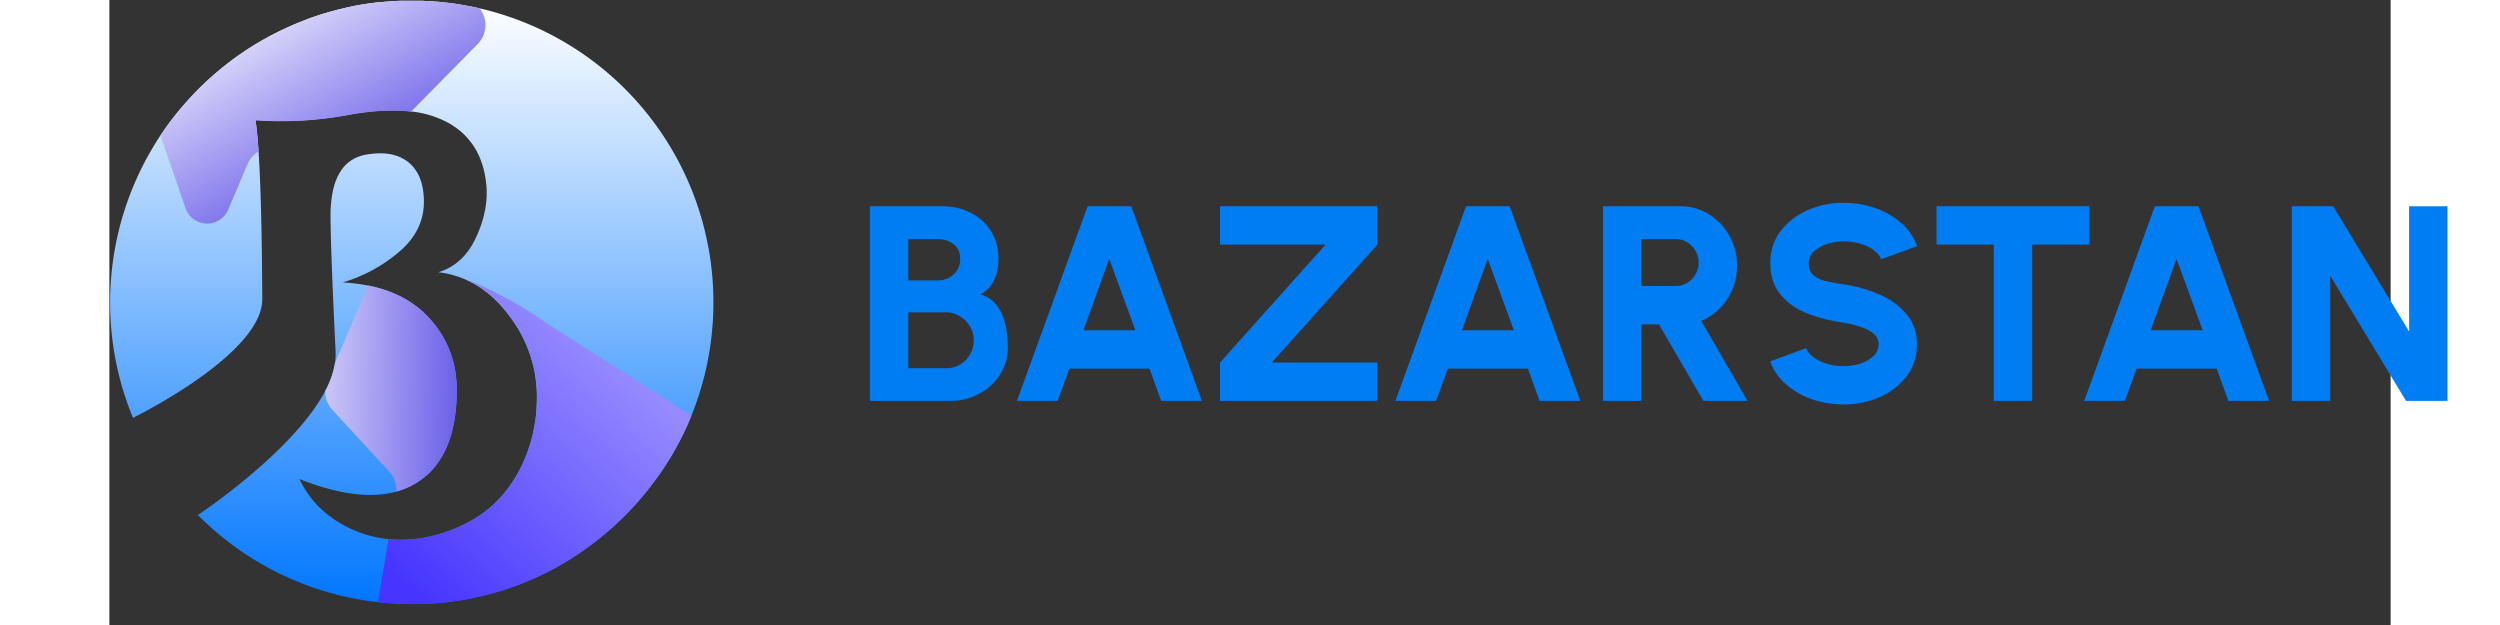 <svg width="280" height="70" viewBox="0 0 730 200" fill="none" xmlns="http://www.w3.org/2000/svg"><rect x="0" y="0" width="730" height="200" fill="#333333" stroke="none"/><path d="M193.29 96.76a96.4 96.4 0 0 1-8.05 38.66c-.16.35-.3.72-.48 1.07-.22.51-.46 1.03-.72 1.53l-.5 1.07a103 103 0 0 1-.82 1.63l-.49.94a106.7 106.7 0 0 1-2.25 4.04c-.3.5-.47.8-.72 1.19l-.5.79-.72 1.12-.91 1.4-.52.77-.5.72-.3.41a136 136 0 0 1-2.88 3.87 86.83 86.83 0 0 1-3.26 3.96 95.26 95.26 0 0 1-4.72 5.1l-.72.72c-.64.63-1.3 1.25-1.95 1.86l-1.2 1.08a98 98 0 0 1-3.07 2.65l-1.07.86-1 .8-.57.44a96.01 96.01 0 0 1-10.24 6.92l-1.06.6-1.47.84-.86.46c-.69.37-1.38.72-2.08 1.06l-.95.47a90.46 90.46 0 0 1-3.3 1.52l-1.16.5-1.62.66c-.91.37-1.85.72-2.78 1.07l-1.01.36-1.3.45c-.56.2-1.12.37-1.69.55h-.04l-1.71.53c-2.36.72-4.76 1.3-7.2 1.81-.45.1-.89.2-1.32.28l-.67.13-1.44.26c-1.24.22-2.48.42-3.74.58l-1.73.22-1.36.15h-.21l-.72.06c-.5.06-1 .1-1.5.13l-1.78.12-1.65.08h-.44c-.55 0-1.12 0-1.67.04-.56.05-1.26 0-1.9 0-1.44 0-2.82 0-4.22-.1l-1.22-.05a96.2 96.2 0 0 1-63.23-28.56l.26.2s30.49-20.18 40.75-39.74a28.59 28.59 0 0 0 3.09-8.82c.18-1.17.24-2.36.2-3.54-1.09-22.24-1.63-36.92-1.63-44.05.11-11.89 4.22-18.32 12.33-19.3 5.18-.75 9.32.06 12.4 2.44 3.08 2.37 4.78 6.1 5.1 11.2.44 6.6-1.94 12.24-7.12 16.95a49.16 49.16 0 0 1-18.82 10.46c2.74.14 5.46.48 8.15 1 8 1.61 14.39 4.96 19.18 10.04 6.33 6.72 9.38 14.89 9.16 24.5-.22 14.28-4.76 23.96-13.62 29.04a24.68 24.68 0 0 1-5.7 2.34c-8.17 2.28-18.5.95-30.98-3.99a31.04 31.04 0 0 0 10.54 12.5 37.69 37.69 0 0 0 17.9 6.71c4.7.46 9.46.11 14.05-1.04a46.81 46.81 0 0 0 15.97-7.13c4.8-3.36 8.83-8.12 12.09-14.28a49.2 49.2 0 0 0 5.35-21.1 42.45 42.45 0 0 0-8.6-27.66c-4.02-5.46-8.66-9.37-13.92-11.74a30.38 30.38 0 0 0-8.95-2.45c5.28-1.62 9.26-5.24 11.92-10.87 2.67-5.63 3.83-11.1 3.49-16.39-.76-9.61-4.87-16.48-12.33-20.6a32.19 32.19 0 0 0-11.89-3.6c-5.6-.67-12.12-.34-19.56.97-9.94 1.9-20.08 2.5-30.17 1.78.37 2.4.7 5.73.99 9.97.69 10.31 1.09 26.08 1.2 47.3.1 17.22-38.84 36.76-41.38 38.04a96.8 96.8 0 0 1 9.17-90.95l.66-.96a93.51 93.51 0 0 1 5.7-7.43c.23-.27.46-.54.72-.81.26-.27.5-.59.76-.87a95.54 95.54 0 0 1 6.93-7.06l.89-.8a97.1 97.1 0 0 1 8.85-7.06l.63-.43.95-.66.87-.58c1.7-1.13 3.44-2.17 5.22-3.22l.85-.47a99.35 99.35 0 0 1 3.1-1.66l1.04-.53 1.34-.65.77-.36c.72-.34 1.44-.66 2.16-.97l.72-.32.88-.38.95-.39.68-.26.38-.16c.6-.23 1.21-.46 1.83-.72 1.5-.54 3.02-1.06 4.56-1.54l1.44-.43a119.35 119.35 0 0 1 4.98-1.31c1.05-.26 2.09-.48 3.15-.72l.8-.16c.96-.18 1.94-.36 2.92-.51l1.4-.21.82-.12.82-.1.47-.06.97-.12 1.5-.1c.44-.05.89-.1 1.33-.12l.57-.05c1.23-.1 2.46-.17 3.7-.21H99.57c.47 0 .93 0 1.4.05.47.05.89 0 1.34.06h.12c.44 0 .88.05 1.31.09l1.38.1c1.32.12 2.63.26 3.94.43l.37.05 1.16.15 1.35.2 1.35.24.97.17.77.14a96.52 96.52 0 0 1 78.26 94.82Z" fill="url(#a)"/><path fill-rule="evenodd" clip-rule="evenodd" d="M111.15 125.91c-.22 14.28-4.76 23.96-13.62 29.05a24.69 24.69 0 0 1-5.7 2.34 8.65 8.65 0 0 0-2.27-6.39l-18.2-19.76a8.6 8.6 0 0 1-2.27-6.07 28.58 28.58 0 0 0 3.1-8.86l10.62-24.85c8 1.6 14.39 4.95 19.18 10.03 6.33 6.72 9.38 14.9 9.16 24.51Z" fill="url(#b)"/><path d="M185.71 134.34c.2-.46.38-.92.57-1.39l-46.55-29.63c-11.54-8.3-24.21-13.52-25.46-13.76 5.26 2.36 9.9 6.28 13.92 11.74a42.46 42.46 0 0 1 8.6 27.66 49.19 49.19 0 0 1-5.35 21.1c-3.26 6.15-7.29 10.9-12.09 14.27a46.83 46.83 0 0 1-15.97 7.14 41.37 41.37 0 0 1-14.05 1.03l-3.4 20.19c1.78.2 3.59.35 5.4.45l1.22.06c1.4.1 2.79.1 4.23.1.63 0 1.34.03 1.9 0 .55-.05 1.1-.05 1.66-.05h.44l1.65-.08c.6-.03 1.27-.08 1.77-.12.5-.03 1.01-.08 1.5-.13l.73-.06h.2l1.37-.15 1.73-.22c1.26-.17 2.5-.36 3.74-.58l1.45-.26.66-.13 1.32-.28a82 82 0 0 0 7.2-1.81l1.71-.53h.05l1.68-.55 1.3-.45 1-.36c.94-.35 1.88-.7 2.8-1.07l1.6-.66 1.17-.5c.35-.16.72-.31 1.07-.48.75-.34 1.5-.68 2.23-1.04l.95-.47c.7-.34 1.4-.7 2.08-1.06l.86-.46 1.47-.83 1.06-.6a96.01 96.01 0 0 0 10.24-6.94l.57-.44c.34-.25.67-.52 1-.79l1.07-.86a99.16 99.16 0 0 0 3.08-2.65l1.19-1.09c.65-.6 1.3-1.22 1.95-1.85l.72-.73a95.65 95.65 0 0 0 6.97-7.75l.1-.13.92-1.17c.74-.96 1.46-1.92 2.16-2.88.26-.33.49-.66.72-.99l.29-.4.5-.73.52-.77.92-1.4.72-1.12.49-.8c.25-.38.41-.67.72-1.18a103.16 103.16 0 0 0 2.25-4.04c.17-.31.32-.63.5-.94a117.71 117.71 0 0 0 1.32-2.7c.26-.5.49-1.02.72-1.53l.47-1.07c.16-.35.28-.61.47-1.08Z" fill="url(#c)"/><path fill-rule="evenodd" clip-rule="evenodd" d="M117.83 14.12 96.5 35.74c-5.6-.66-12.12-.33-19.56.98-9.94 1.9-20.08 2.5-30.17 1.78.37 2.4.7 5.72.99 9.97a8.58 8.58 0 0 0-3.53 4.02L38 67.12a7.32 7.32 0 0 1-13.63-.48l-8.04-23.28.4-.59.66-.96a93.51 93.51 0 0 1 6.42-8.24c.26-.27.5-.59.76-.87a95.52 95.52 0 0 1 6.93-7.06l.89-.8a97.1 97.1 0 0 1 8.85-7.06l.63-.43.95-.66.87-.58c1.7-1.13 3.44-2.17 5.22-3.22l.85-.47a99.35 99.35 0 0 1 3.1-1.66l1.04-.53 1.34-.65.77-.36c.72-.34 1.44-.66 2.16-.97l.72-.32.88-.38.95-.39.68-.26.38-.16c.6-.23 1.21-.46 1.83-.72 1.5-.54 3.02-1.06 4.56-1.54l1.44-.43a119.51 119.51 0 0 1 4.98-1.31c1.05-.26 2.09-.48 3.15-.72l.8-.16c.96-.18 1.94-.36 2.92-.51l1.4-.21.82-.12.82-.1.47-.06.97-.12 1.5-.1c.44-.05.89-.1 1.33-.12l.57-.05c1.23-.1 2.46-.17 3.7-.21H99.57c.47 0 .93 0 1.4.05.47.05.9 0 1.34.06h.12c.44 0 .88.05 1.31.09l1.38.1c1.32.12 2.63.26 3.94.43l.37.05 1.16.15 1.35.2 1.35.24.97.17.77.14c1.2.23 2.4.49 3.6.76l.68 1.25a8.65 8.65 0 0 1-1.48 10.17Z" fill="url(#d)"/><path d="M243.38 128.28V66.01h23.17c3.35 0 6.4.7 9.12 2.09a15.63 15.63 0 0 1 6.45 5.87c1.6 2.55 2.4 5.55 2.4 8.99 0 1.39-.19 2.83-.57 4.31a11.67 11.67 0 0 1-1.87 4.1 8.11 8.11 0 0 1-3.56 2.84 9.07 9.07 0 0 1 4.72 2.67 13.1 13.1 0 0 1 2.7 4.45 21.87 21.87 0 0 1 1.25 5.11c.21 1.75.31 3.34.31 4.76 0 3.2-.82 6.1-2.49 8.68a17.89 17.89 0 0 1-6.71 6.14 19.1 19.1 0 0 1-9.25 2.26h-25.67Zm12.28-10.45h12.1c1.63 0 3.1-.39 4.44-1.16a9.08 9.08 0 0 0 3.2-3.24c.8-1.4 1.2-2.97 1.2-4.72 0-1.48-.4-2.89-1.2-4.22a9.58 9.58 0 0 0-3.2-3.25 8.04 8.04 0 0 0-4.44-1.3h-12.1v17.9Zm0-28.11h9.47c1.96 0 3.63-.64 5.03-1.91a6.39 6.39 0 0 0 2.09-4.94c0-2.08-.7-3.65-2.1-4.72a7.88 7.88 0 0 0-5.02-1.64h-9.47v13.2ZM313.02 66H327l22.6 62.27h-13.04l-3.73-10.32H307.2l-3.74 10.32h-13.03l22.6-62.27Zm-1.33 39.68h16.63l-8.36-22.82-8.27 22.82Zm43.72 22.6V116l33.76-37.72h-33.76V66h50.36v12.28L372 116h33.77v12.27H355.4ZM434.13 66h13.97l22.6 62.27h-13.04l-3.73-10.32H428.3l-3.74 10.32h-13.03l22.6-62.27Zm-1.33 39.68h16.63l-8.36-22.82-8.27 22.82Zm45.15 22.6V66h24.74c3.38 0 6.43.86 9.16 2.58a18.37 18.37 0 0 1 6.54 6.85c1.63 2.85 2.45 6 2.45 9.47 0 2.73-.48 5.27-1.43 7.61a18.76 18.76 0 0 1-10 10.19l14.8 25.57h-14.14l-14.19-24.46h-5.65v24.46h-12.28Zm12.28-36.75h10.99a7 7 0 0 0 3.65-.98 7.55 7.55 0 0 0 3.69-6.54c0-1.36-.34-2.6-1.02-3.73a7.45 7.45 0 0 0-2.67-2.76 6.77 6.77 0 0 0-3.65-1.02h-10.99v15.03Zm64.75 37.9c-3.5 0-6.85-.55-10.05-1.64a25.28 25.28 0 0 1-8.36-4.77 17.8 17.8 0 0 1-5.12-7.38l11.52-4.27c.36 1 1.1 1.96 2.23 2.85 1.12.86 2.53 1.57 4.22 2.13 1.7.54 3.55.8 5.56.8 1.93 0 3.74-.28 5.43-.84 1.72-.6 3.1-1.41 4.14-2.45a4.93 4.93 0 0 0 1.6-3.65c0-1.39-.55-2.55-1.65-3.47-1.1-.92-2.5-1.64-4.22-2.17-1.72-.57-3.49-1-5.3-1.3-4.48-.65-8.5-1.7-12.05-3.15a20.58 20.58 0 0 1-8.36-6.1c-2.05-2.6-3.08-5.91-3.08-9.92 0-3.85 1.09-7.22 3.25-10.1a21.95 21.95 0 0 1 8.63-6.71c3.6-1.6 7.46-2.4 11.61-2.4 3.44 0 6.76.55 9.97 1.64 3.2 1.1 5.99 2.69 8.36 4.76a17.54 17.54 0 0 1 5.16 7.48l-11.52 4.18c-.36-1.01-1.1-1.95-2.23-2.8a13.73 13.73 0 0 0-4.22-2.1c-1.7-.53-3.53-.8-5.52-.8-1.9-.03-3.7.25-5.43.85-1.68.6-3.08 1.4-4.18 2.44a4.83 4.83 0 0 0-1.6 3.56c0 1.75.5 3.07 1.51 3.96a9.38 9.38 0 0 0 4.1 1.91c1.69.39 3.56.73 5.6 1.03 4.21.62 8.1 1.73 11.66 3.33a22.35 22.35 0 0 1 8.54 6.32c2.16 2.61 3.24 5.8 3.24 9.56 0 3.86-1.08 7.22-3.24 10.1a21.6 21.6 0 0 1-8.59 6.72 27.97 27.97 0 0 1-11.6 2.4Zm78.64-63.43v12.28h-18.33v50h-12.28v-50H584.7V66h48.93Zm20.93 0h13.96l22.6 62.27h-13.03l-3.74-10.32h-25.62l-3.74 10.32h-13.03l22.6-62.27Zm-1.34 39.68h16.64l-8.36-22.82-8.28 22.82Zm45.16 22.6V66h13.25l24.3 40.08V66h12.27v62.27h-13.26l-24.28-40.07v40.07h-12.28Z" fill="#007DF2"/><defs><linearGradient id="a" x1="96.76" y1=".26" x2="96.76" y2="193.31" gradientUnits="userSpaceOnUse"><stop offset="0" stop-color="#fff"/><stop offset="1" stop-color="#0076FF"/></linearGradient><linearGradient id="b" x1="46.09" y1="117.37" x2="116.68" y2="119.53" gradientUnits="userSpaceOnUse"><stop stop-color="#00FF38"/><stop offset="0" stop-color="#fff"/><stop offset="1" stop-color="#6054E8"/></linearGradient><linearGradient id="c" x1="102.03" y1="193.31" x2="166.99" y2="119.63" gradientUnits="userSpaceOnUse"><stop stop-color="#4735FF"/><stop offset="1" stop-color="#958BFF"/></linearGradient><linearGradient id="d" x1="26.28" y1=".26" x2="68.36" y2="71.53" gradientUnits="userSpaceOnUse"><stop stop-color="#fff"/><stop offset="1" stop-color="#6054E8"/></linearGradient></defs></svg>